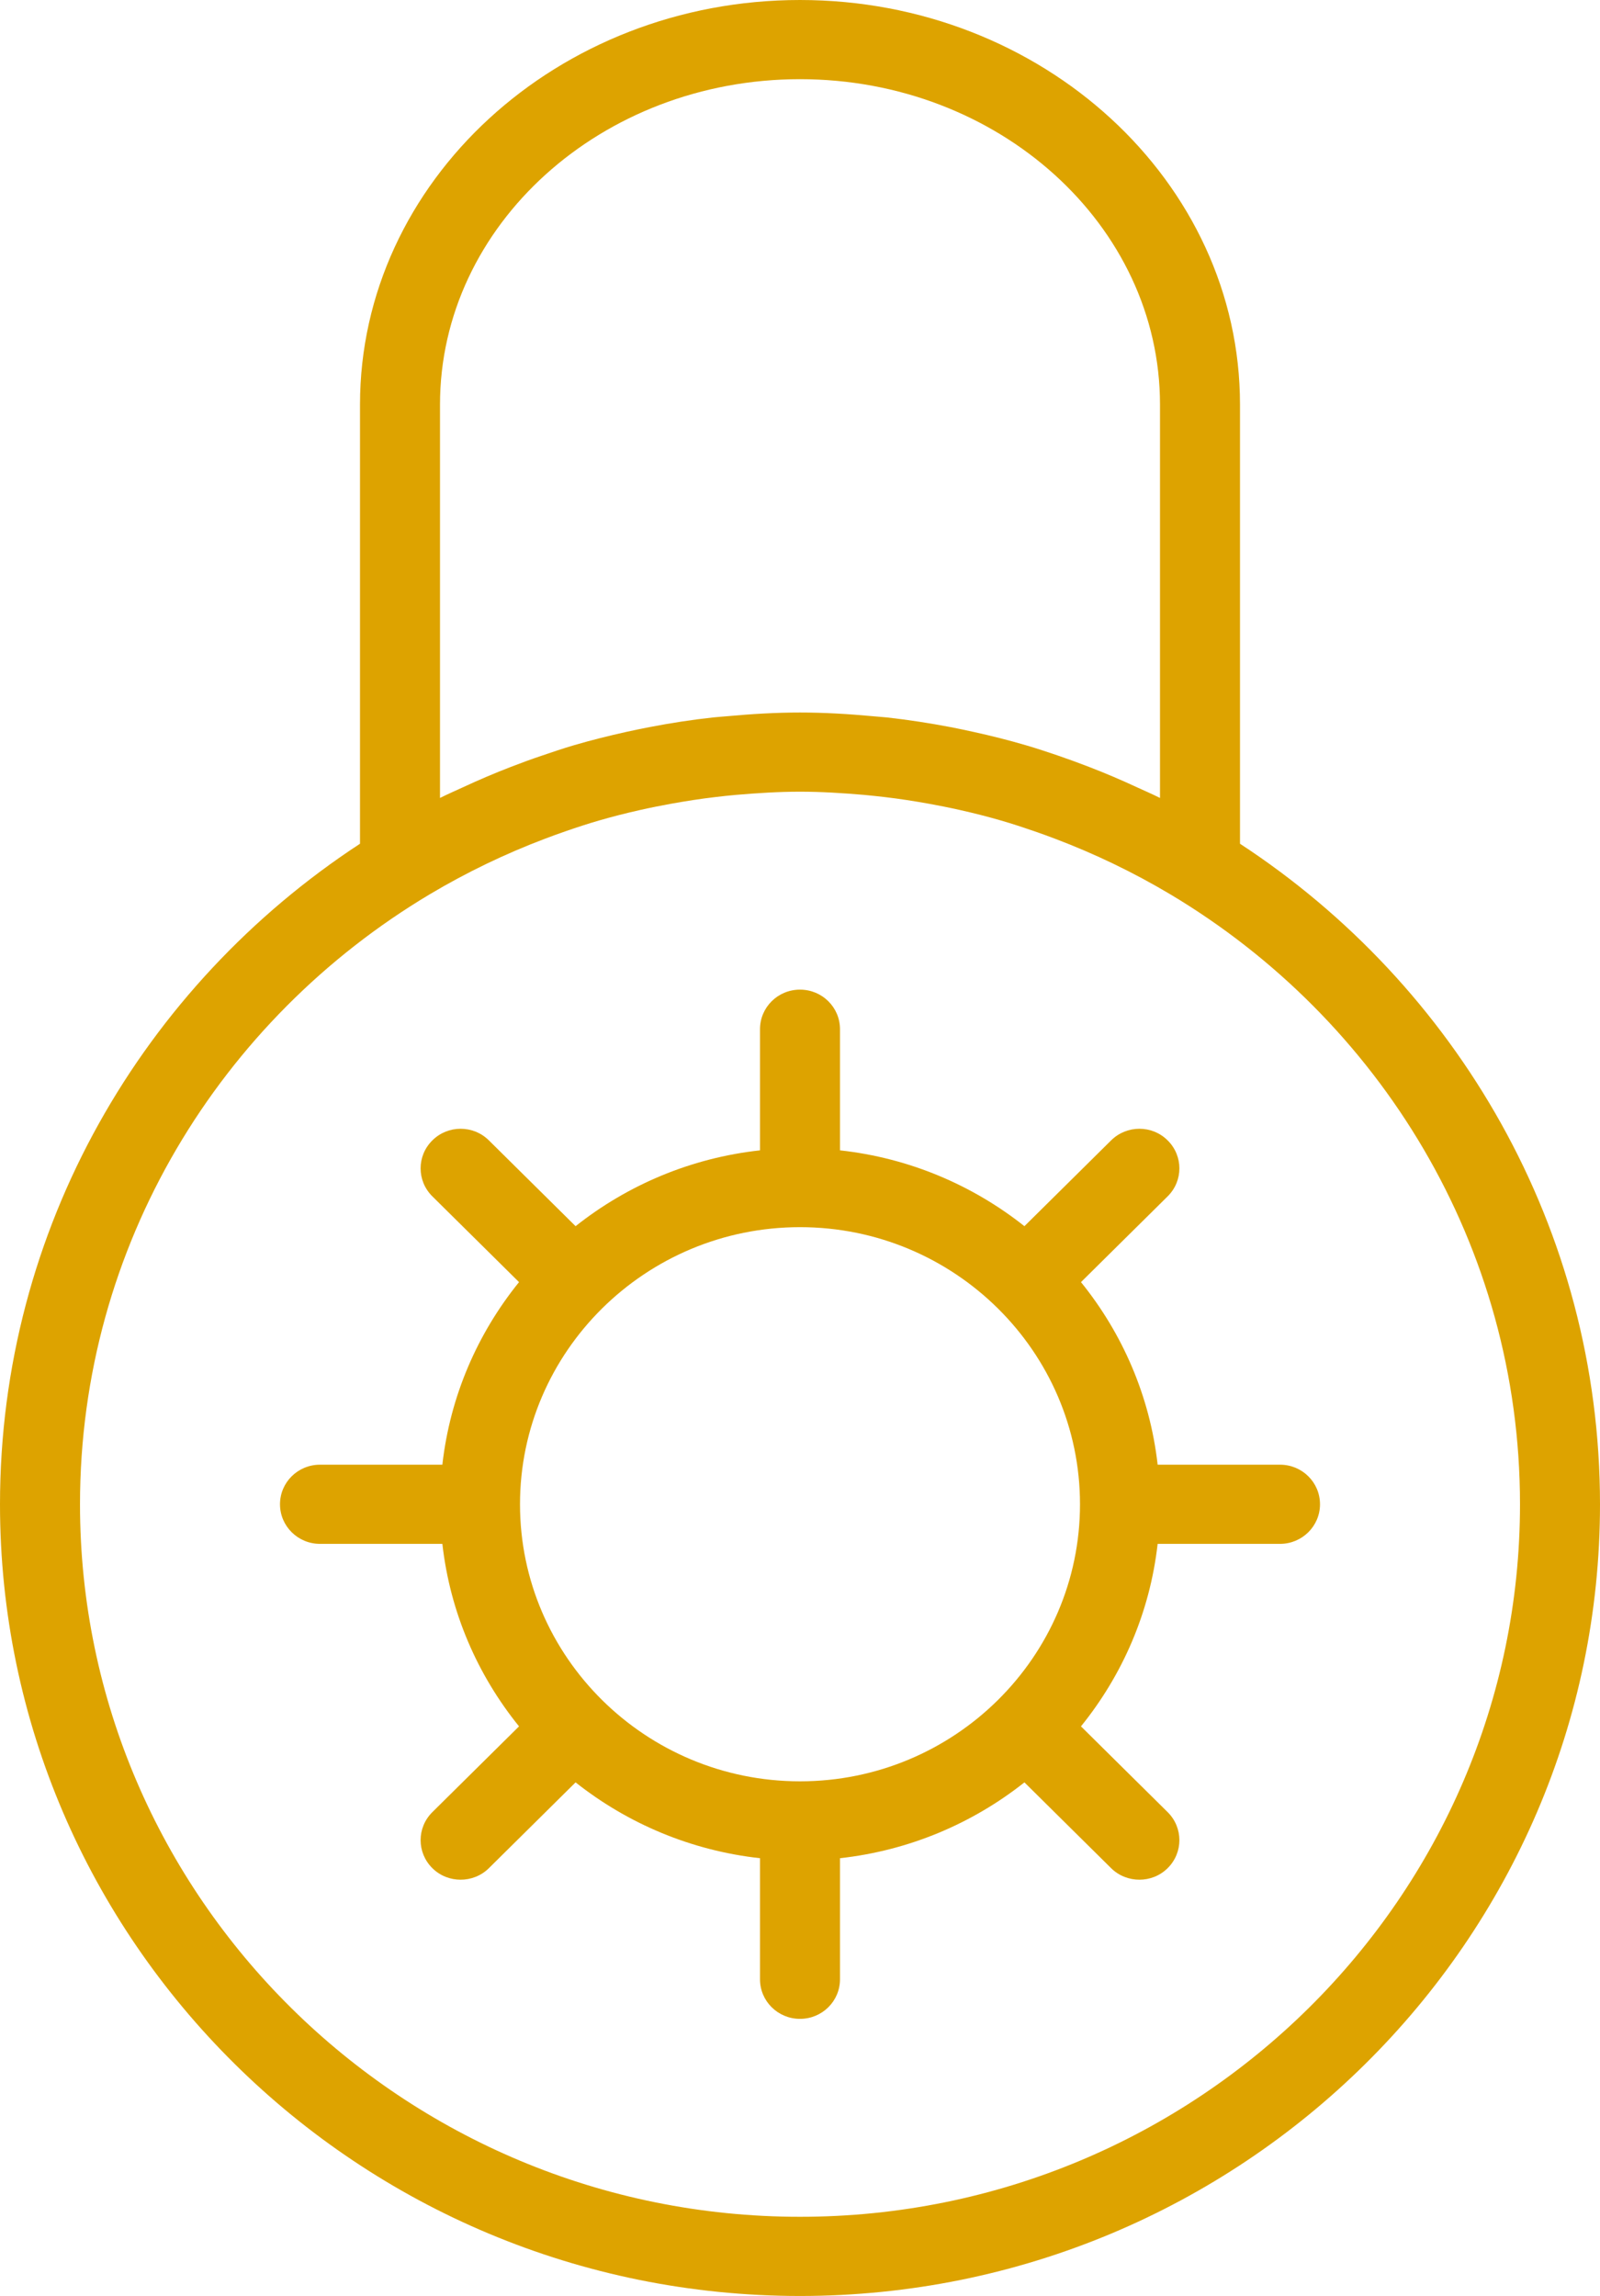 <?xml version="1.0" encoding="UTF-8" standalone="no"?>
<svg width="23px" height="33px" viewBox="0 0 23 33" version="1.1" xmlns="http://www.w3.org/2000/svg" xmlns:xlink="http://www.w3.org/1999/xlink">
    <!-- Generator: Sketch 39.1 (31720) - http://www.bohemiancoding.com/sketch -->
    <title>padlocks</title>
    <desc>Created with Sketch.</desc>
    <defs></defs>
    <g id="Welcome" stroke="none" stroke-width="1" fill="none" fill-rule="evenodd">
        <g id="Facilities" transform="translate(-852, -822)" fill="#DDA300">
            <g id="ICONS" transform="translate(184, 729)">
                <g id="padlocks" transform="translate(668, 93)">
                    <g id="Capa_1">
                        <g id="Group">
                            <path d="M17.825,12.127 L17.825,5.815 C17.825,2.609 14.987,0 11.5,0 C8.013,0 5.175,2.609 5.175,5.815 L5.175,12.127 C2.061,14.165 0,17.657 0,21.621 C0,27.895 5.159,33 11.5,33 C17.841,33 23,27.895 23,21.621 C23,17.657 20.939,14.165 17.825,12.127 L17.825,12.127 Z M6.325,11.469 L6.325,5.815 C6.325,3.236 8.646,1.138 11.5,1.138 C14.354,1.138 16.675,3.236 16.675,5.815 L16.675,11.469 C16.567,11.415 16.456,11.367 16.347,11.317 C16.121,11.212 15.892,11.114 15.658,11.024 C15.508,10.966 15.358,10.911 15.206,10.859 C15.056,10.809 14.908,10.758 14.756,10.714 C14.505,10.64 14.251,10.576 13.995,10.52 C13.884,10.495 13.772,10.472 13.66,10.45 C13.36,10.393 13.057,10.346 12.752,10.312 C12.683,10.305 12.614,10.301 12.545,10.294 C12.197,10.262 11.85,10.241 11.5,10.241 C11.15,10.241 10.803,10.262 10.456,10.294 C10.387,10.3 10.317,10.305 10.249,10.312 C9.944,10.345 9.642,10.392 9.341,10.45 C9.229,10.471 9.117,10.495 9.006,10.519 C8.75,10.576 8.496,10.639 8.245,10.713 C8.093,10.757 7.944,10.809 7.795,10.859 C7.643,10.91 7.492,10.965 7.343,11.023 C7.109,11.113 6.88,11.211 6.654,11.316 C6.543,11.367 6.433,11.415 6.325,11.469 L6.325,11.469 Z M11.5,31.862 C5.793,31.862 1.15,27.268 1.15,21.621 C1.15,17.901 3.171,14.648 6.177,12.854 C6.706,12.539 7.259,12.273 7.829,12.057 C7.93,12.019 8.032,11.981 8.135,11.946 C8.291,11.892 8.449,11.84 8.608,11.794 C8.804,11.737 9.002,11.687 9.202,11.642 C9.348,11.609 9.495,11.58 9.642,11.553 C9.854,11.515 10.068,11.481 10.285,11.456 C10.383,11.444 10.481,11.434 10.579,11.425 C10.884,11.399 11.19,11.379 11.5,11.379 C11.81,11.379 12.116,11.399 12.421,11.425 C12.519,11.434 12.617,11.445 12.715,11.456 C12.932,11.481 13.146,11.515 13.358,11.553 C13.505,11.58 13.652,11.609 13.798,11.642 C13.998,11.687 14.196,11.737 14.392,11.794 C14.551,11.84 14.709,11.892 14.865,11.946 C14.968,11.981 15.07,12.019 15.171,12.057 C15.741,12.273 16.294,12.539 16.823,12.854 C19.829,14.648 21.85,17.901 21.85,21.621 C21.85,27.268 17.207,31.862 11.5,31.862 L11.5,31.862 Z" id="Shape"></path>
                            <path d="M18.4,21.052 L16.641,21.052 C16.53,20.066 16.135,19.165 15.539,18.428 L16.785,17.195 C17.01,16.973 17.01,16.613 16.785,16.391 C16.561,16.168 16.197,16.168 15.972,16.391 L14.726,17.624 C13.982,17.034 13.071,16.643 12.075,16.534 L12.075,14.793 C12.075,14.478 11.818,14.224 11.5,14.224 C11.182,14.224 10.925,14.478 10.925,14.793 L10.925,16.534 C9.929,16.643 9.018,17.034 8.274,17.624 L7.028,16.391 C6.803,16.168 6.439,16.168 6.215,16.391 C5.99,16.613 5.99,16.973 6.215,17.195 L7.461,18.428 C6.865,19.165 6.47,20.066 6.359,21.052 L4.6,21.052 C4.282,21.052 4.025,21.306 4.025,21.621 C4.025,21.935 4.282,22.19 4.6,22.19 L6.359,22.19 C6.47,23.176 6.865,24.076 7.461,24.813 L6.215,26.046 C5.99,26.269 5.99,26.628 6.215,26.851 C6.327,26.962 6.474,27.017 6.621,27.017 C6.768,27.017 6.916,26.962 7.028,26.851 L8.274,25.618 C9.018,26.207 9.929,26.598 10.925,26.708 L10.925,28.448 C10.925,28.763 11.182,29.017 11.5,29.017 C11.818,29.017 12.075,28.763 12.075,28.448 L12.075,26.708 C13.071,26.598 13.982,26.207 14.726,25.618 L15.972,26.851 C16.084,26.962 16.232,27.017 16.379,27.017 C16.526,27.017 16.673,26.962 16.785,26.851 C17.01,26.628 17.01,26.269 16.785,26.046 L15.539,24.813 C16.135,24.076 16.53,23.176 16.641,22.19 L18.4,22.19 C18.718,22.19 18.975,21.935 18.975,21.621 C18.975,21.306 18.718,21.052 18.4,21.052 L18.4,21.052 Z M11.5,25.603 C9.281,25.603 7.475,23.816 7.475,21.621 C7.475,19.425 9.281,17.638 11.5,17.638 C13.719,17.638 15.525,19.425 15.525,21.621 C15.525,23.816 13.719,25.603 11.5,25.603 L11.5,25.603 Z" id="Shape"></path>
                        </g>
                    </g>
                </g>
            </g>
        </g>
    </g>
</svg>